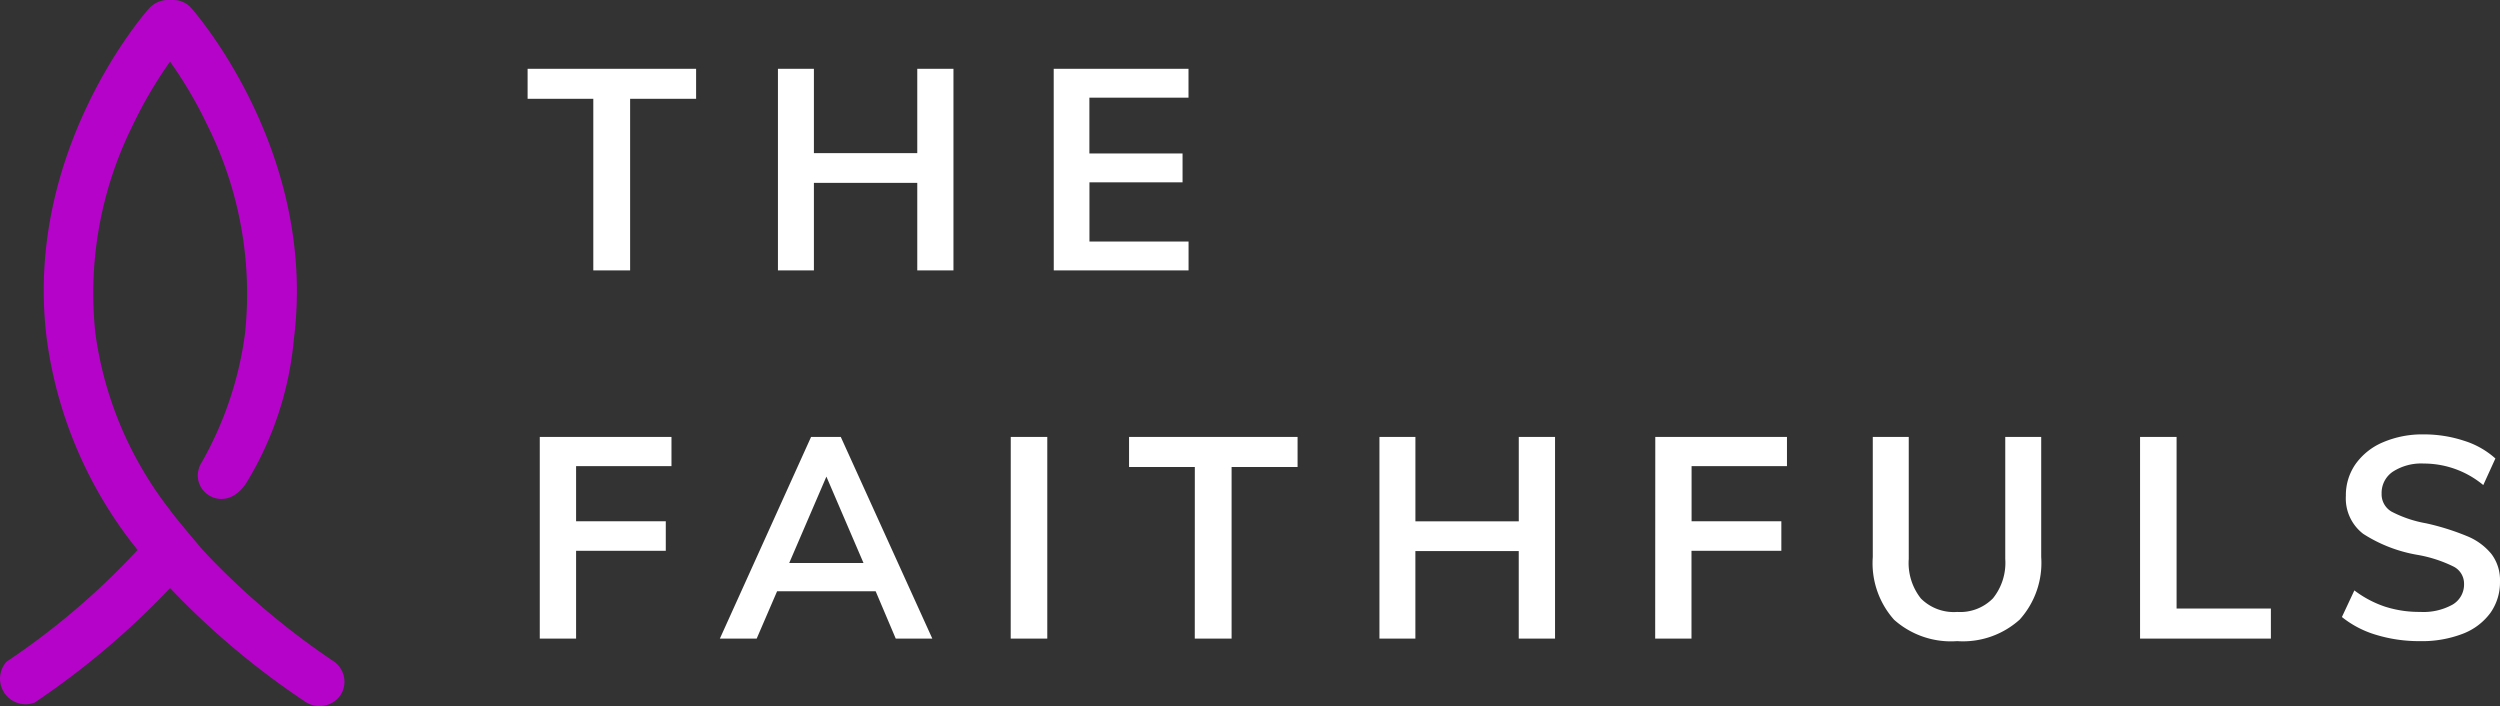 <svg xmlns="http://www.w3.org/2000/svg" width="167.734" height="47.374" viewBox="0 0 167.734 47.374"><rect x="0" y="0" width="167.734" height="47.374" fill="#333333" stroke="none"/><defs><style>.a{fill:#b603c9;}.b{fill:#fff;}</style></defs><g transform="translate(-0.168 -0.358)"><g transform="translate(0.168 -0.5)"><path class="a" d="M22.987,46.678a1.715,1.715,0,0,1-2.3.429,53.18,53.18,0,0,1-9.109-7.651,53.694,53.694,0,0,1-9.092,7.685A1.715,1.715,0,0,1,.6,44.4a49.336,49.336,0,0,0,8.8-7.5,28.58,28.58,0,0,1-6.09-14.135C1.716,10.293,9.8.961,10.173.566A1.715,1.715,0,0,1,11.374,0h.412a1.613,1.613,0,0,1,1.235.566c.343.395,8.44,9.727,6.862,22.2a22.3,22.3,0,0,1-3.139,9.555c-1.424,2.35-3.98.669-3.139-1.132a23.759,23.759,0,0,0,3-8.8A25.32,25.32,0,0,0,14.118,8.474a28.871,28.871,0,0,0-2.539-4.34,28.871,28.871,0,0,0-2.539,4.34A25.32,25.32,0,0,0,6.57,22.387a24.7,24.7,0,0,0,4.992,11.82h0c.309.463,2.179,2.659,2.179,2.659h0l.429.463a50.846,50.846,0,0,0,8.371,7.033,1.658,1.658,0,0,1,.446,2.316Z" transform="translate(-0.168 0.858)"/><g transform="translate(35.171)"><path class="b" d="M4.636-11.514H.228v-2.014H11.533v2.014H7.106V0H4.636ZM28.8-13.528V0H26.372V-5.871H19.437V0H17.024V-13.528h2.413v5.662h6.935v-5.662Zm6.726,0h9.044v1.938h-6.65v3.743h6.251v1.938H37.924v3.971h6.65V0H35.53Z" transform="translate(0 19)"/><path class="b" d="M1.463-13.528H10.3v1.957H3.9v3.7H9.918V-5.89H3.9V0H1.463ZM24-3.173H17.385L16.017,0h-2.47l6.118-13.528H21.66L27.8,0H25.346Zm-.817-1.9-2.489-5.795L18.2-5.073Zm9.88-8.455h2.451V0H33.06Zm12.35,2.014H41v-2.014H52.307v2.014H47.88V0H45.41Zm24.168-2.014V0H67.146V-5.871H60.211V0H57.8V-13.528h2.413v5.662h6.935v-5.662Zm6.726,0h8.835v1.957h-6.4v3.7h6.023V-5.89H78.736V0H76.3ZM96.558.171a5.732,5.732,0,0,1-4.228-1.434A5.7,5.7,0,0,1,90.9-5.472v-8.056h2.413v8.189a3.827,3.827,0,0,0,.817,2.651,3.115,3.115,0,0,0,2.432.9,3.078,3.078,0,0,0,2.4-.912,3.8,3.8,0,0,0,.826-2.641v-8.189H102.2v8.056a5.688,5.688,0,0,1-1.444,4.2A5.688,5.688,0,0,1,96.558.171Zm12.274-13.7h2.451V-2.014h6.327V0h-8.778ZM127.6.171a9.868,9.868,0,0,1-2.916-.418,6.7,6.7,0,0,1-2.309-1.2l.836-1.786a7.128,7.128,0,0,0,2.062,1.092,7.5,7.5,0,0,0,2.346.351A4.024,4.024,0,0,0,129.8-2.28a1.56,1.56,0,0,0,.77-1.387,1.282,1.282,0,0,0-.713-1.169,8.941,8.941,0,0,0-2.346-.77A9.743,9.743,0,0,1,123.8-7.03a2.992,2.992,0,0,1-1.159-2.546,3.642,3.642,0,0,1,.646-2.128,4.311,4.311,0,0,1,1.834-1.463,6.657,6.657,0,0,1,2.745-.532,8.506,8.506,0,0,1,2.707.427,5.661,5.661,0,0,1,2.1,1.188L131.86-10.3a6.238,6.238,0,0,0-3.99-1.444,3.509,3.509,0,0,0-2.071.542,1.714,1.714,0,0,0-.76,1.472,1.346,1.346,0,0,0,.674,1.216,8,8,0,0,0,2.309.779,16.463,16.463,0,0,1,2.755.864,4.1,4.1,0,0,1,1.634,1.2,2.893,2.893,0,0,1,.57,1.834,3.544,3.544,0,0,1-.646,2.118,4.126,4.126,0,0,1-1.862,1.4A7.6,7.6,0,0,1,127.6.171Z" transform="translate(-0.419 43.703)"/></g></g></g></svg>